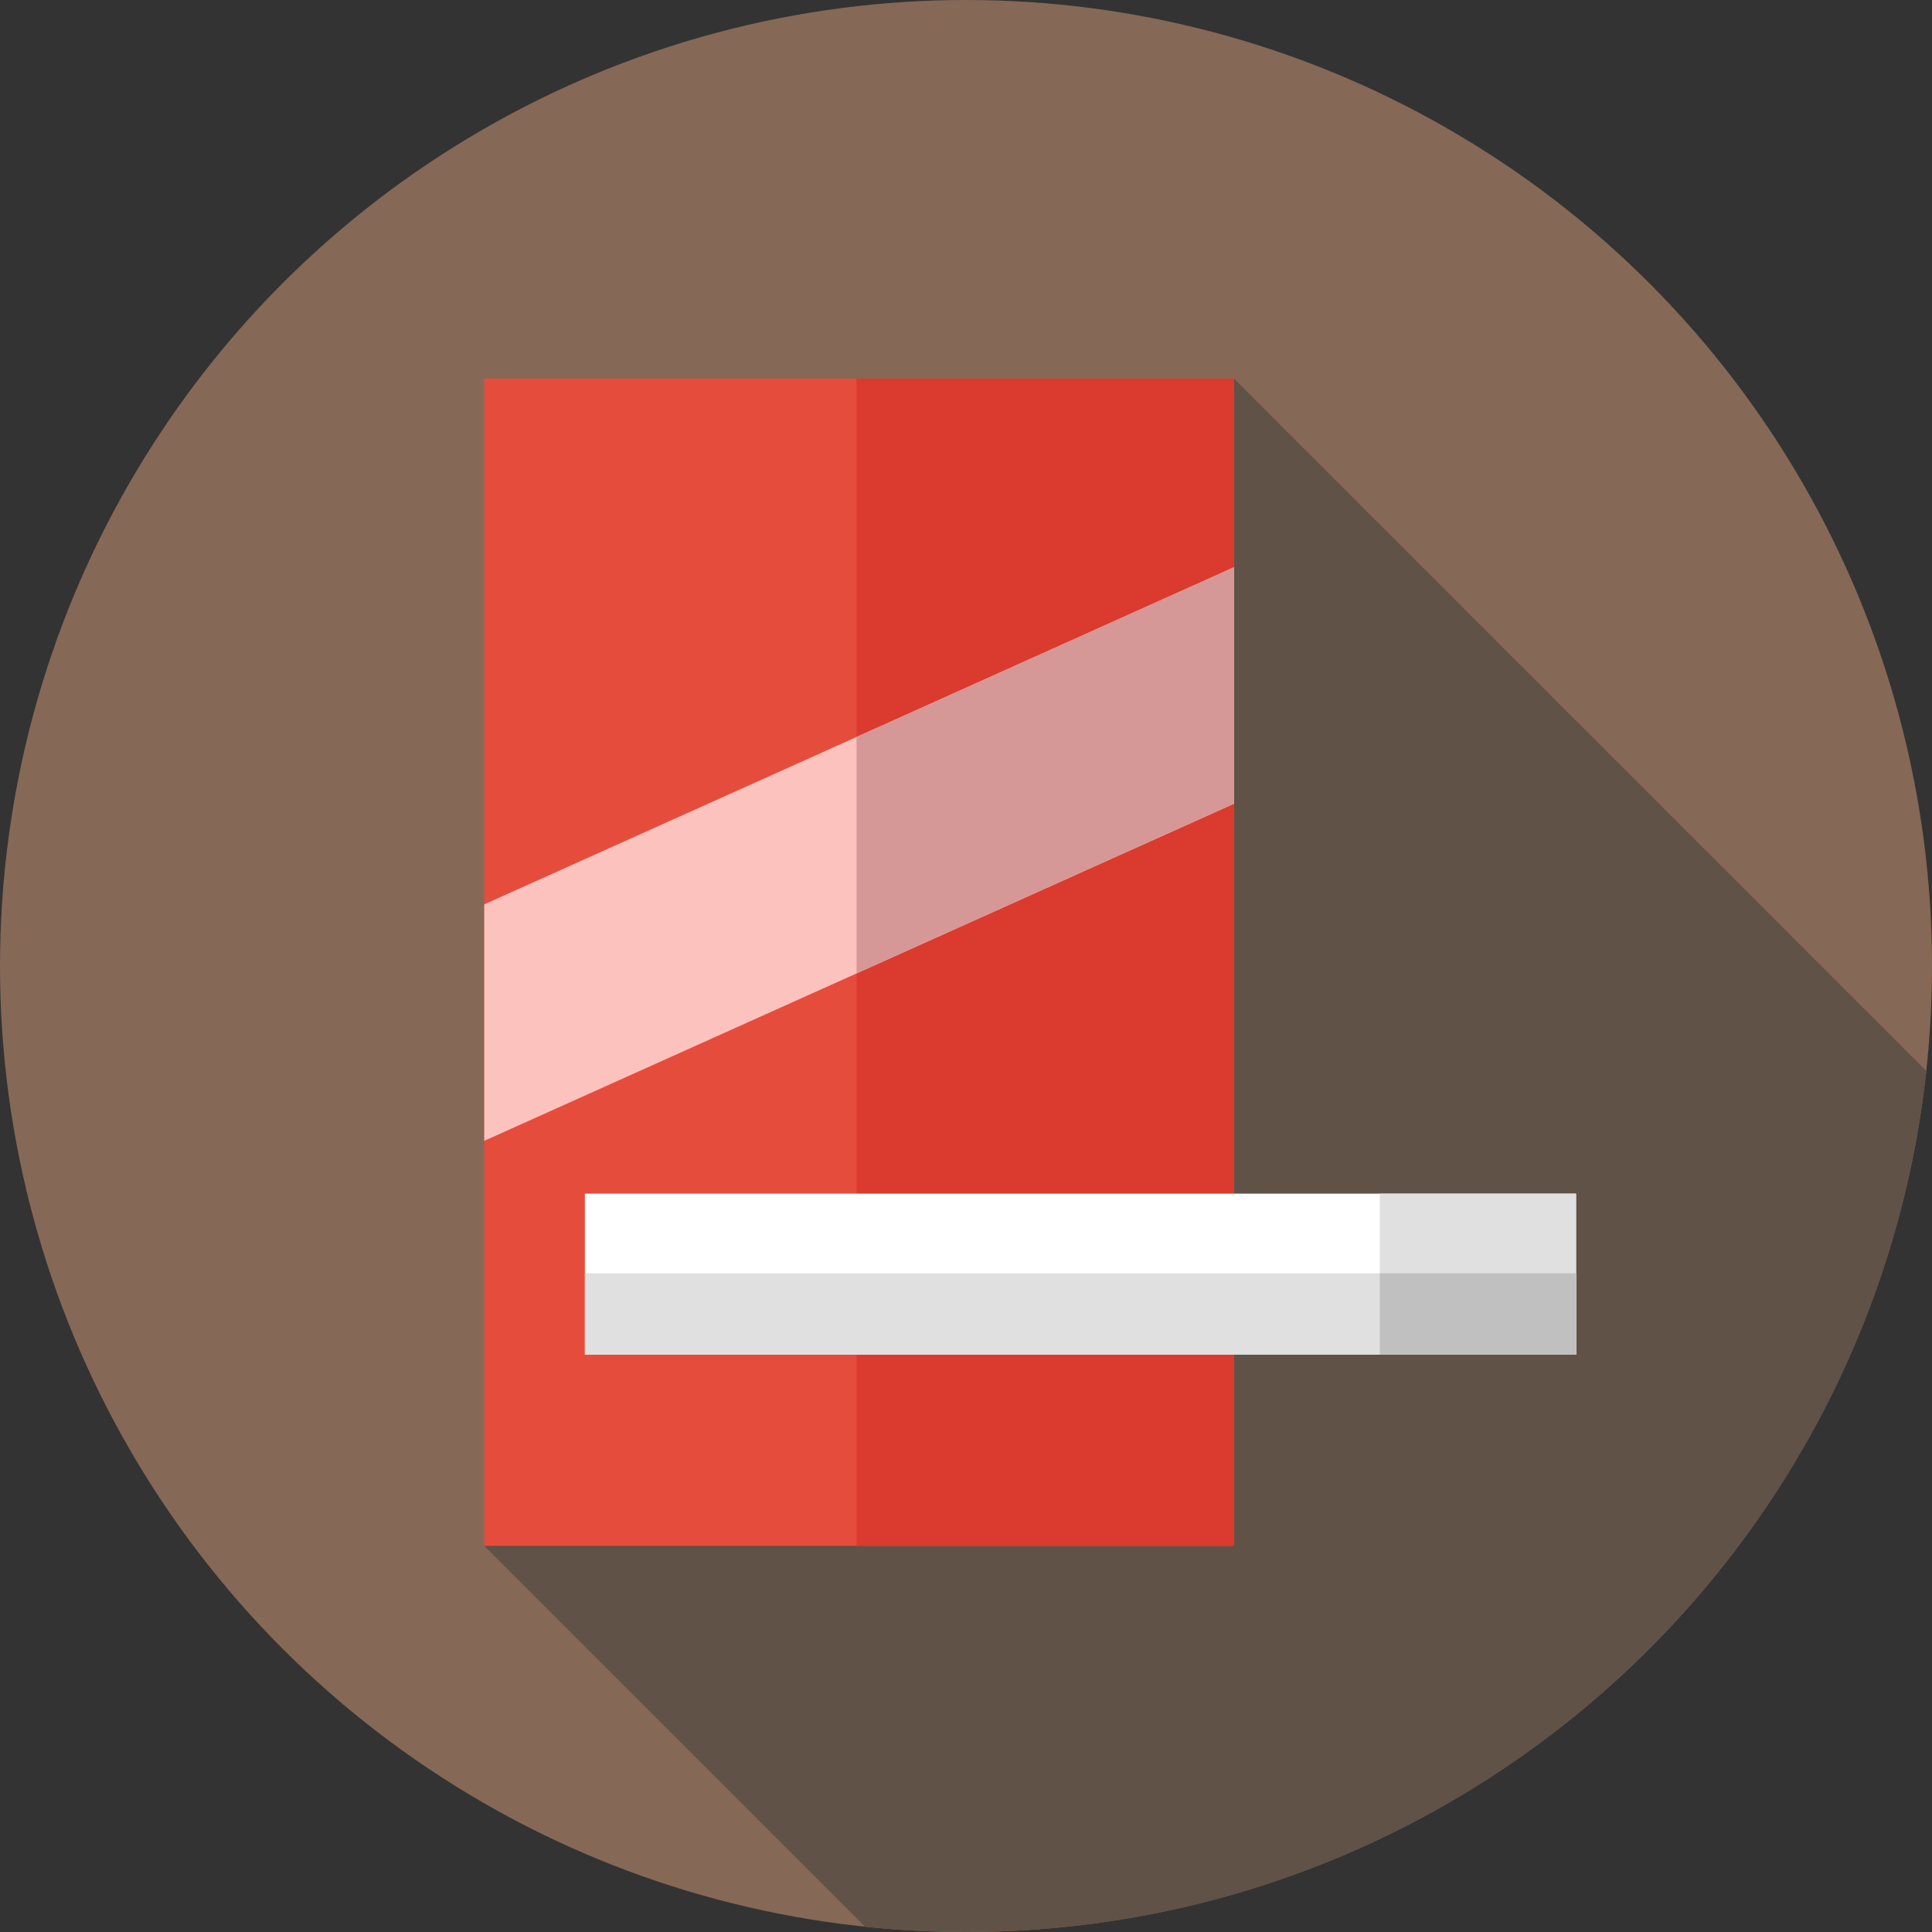 <?xml version="1.0" encoding="iso-8859-1"?>
<!-- Generator: Adobe Illustrator 19.0.0, SVG Export Plug-In . SVG Version: 6.00 Build 0)  -->
<svg version="1.1" id="Capa_1" xmlns="http://www.w3.org/2000/svg" xmlns:xlink="http://www.w3.org/1999/xlink" x="0px" y="0px"
	 viewBox="0 0 512 512" style="enable-background:new 0 0 512 512;" xml:space="preserve">
<rect x="0" y="0" width="512" height="512" fill="#333333" stroke="none"/>
<circle style="fill:#866857;" cx="256" cy="256" r="256"/>
<path style="fill:#605246;" d="M510.49,283.823L327,100.333L128.333,409.667l100.95,100.95C238.065,511.527,246.977,512,256,512
	C387.982,512,496.621,412.119,510.49,283.823z"/>
<rect x="128.33" y="100.33" style="fill:#E64C3C;" width="198.67" height="309.33"/>
<rect x="227" y="100.33" style="fill:#DB3A2E;" width="100" height="309.33"/>
<polygon style="fill:#FCC2BE;" points="327,213 128.333,302.333 128.333,239.667 327,150.333 "/>
<polygon style="fill:#D69896;" points="327,150.333 227,195.3 227,257.966 327,213 "/>
<rect x="155" y="316.33" style="fill:#FFFFFF;" width="262.67" height="42.667"/>
<g>
	<rect x="155" y="337.45" style="fill:#E0E0E0;" width="262.67" height="21.548"/>
	<rect x="365.67" y="316.33" style="fill:#E0E0E0;" width="52" height="42.667"/>
</g>
<rect x="365.67" y="337.45" style="fill:#C0C0C0;" width="52" height="21.548"/>
<g>
</g>
<g>
</g>
<g>
</g>
<g>
</g>
<g>
</g>
<g>
</g>
<g>
</g>
<g>
</g>
<g>
</g>
<g>
</g>
<g>
</g>
<g>
</g>
<g>
</g>
<g>
</g>
<g>
</g>
</svg>

